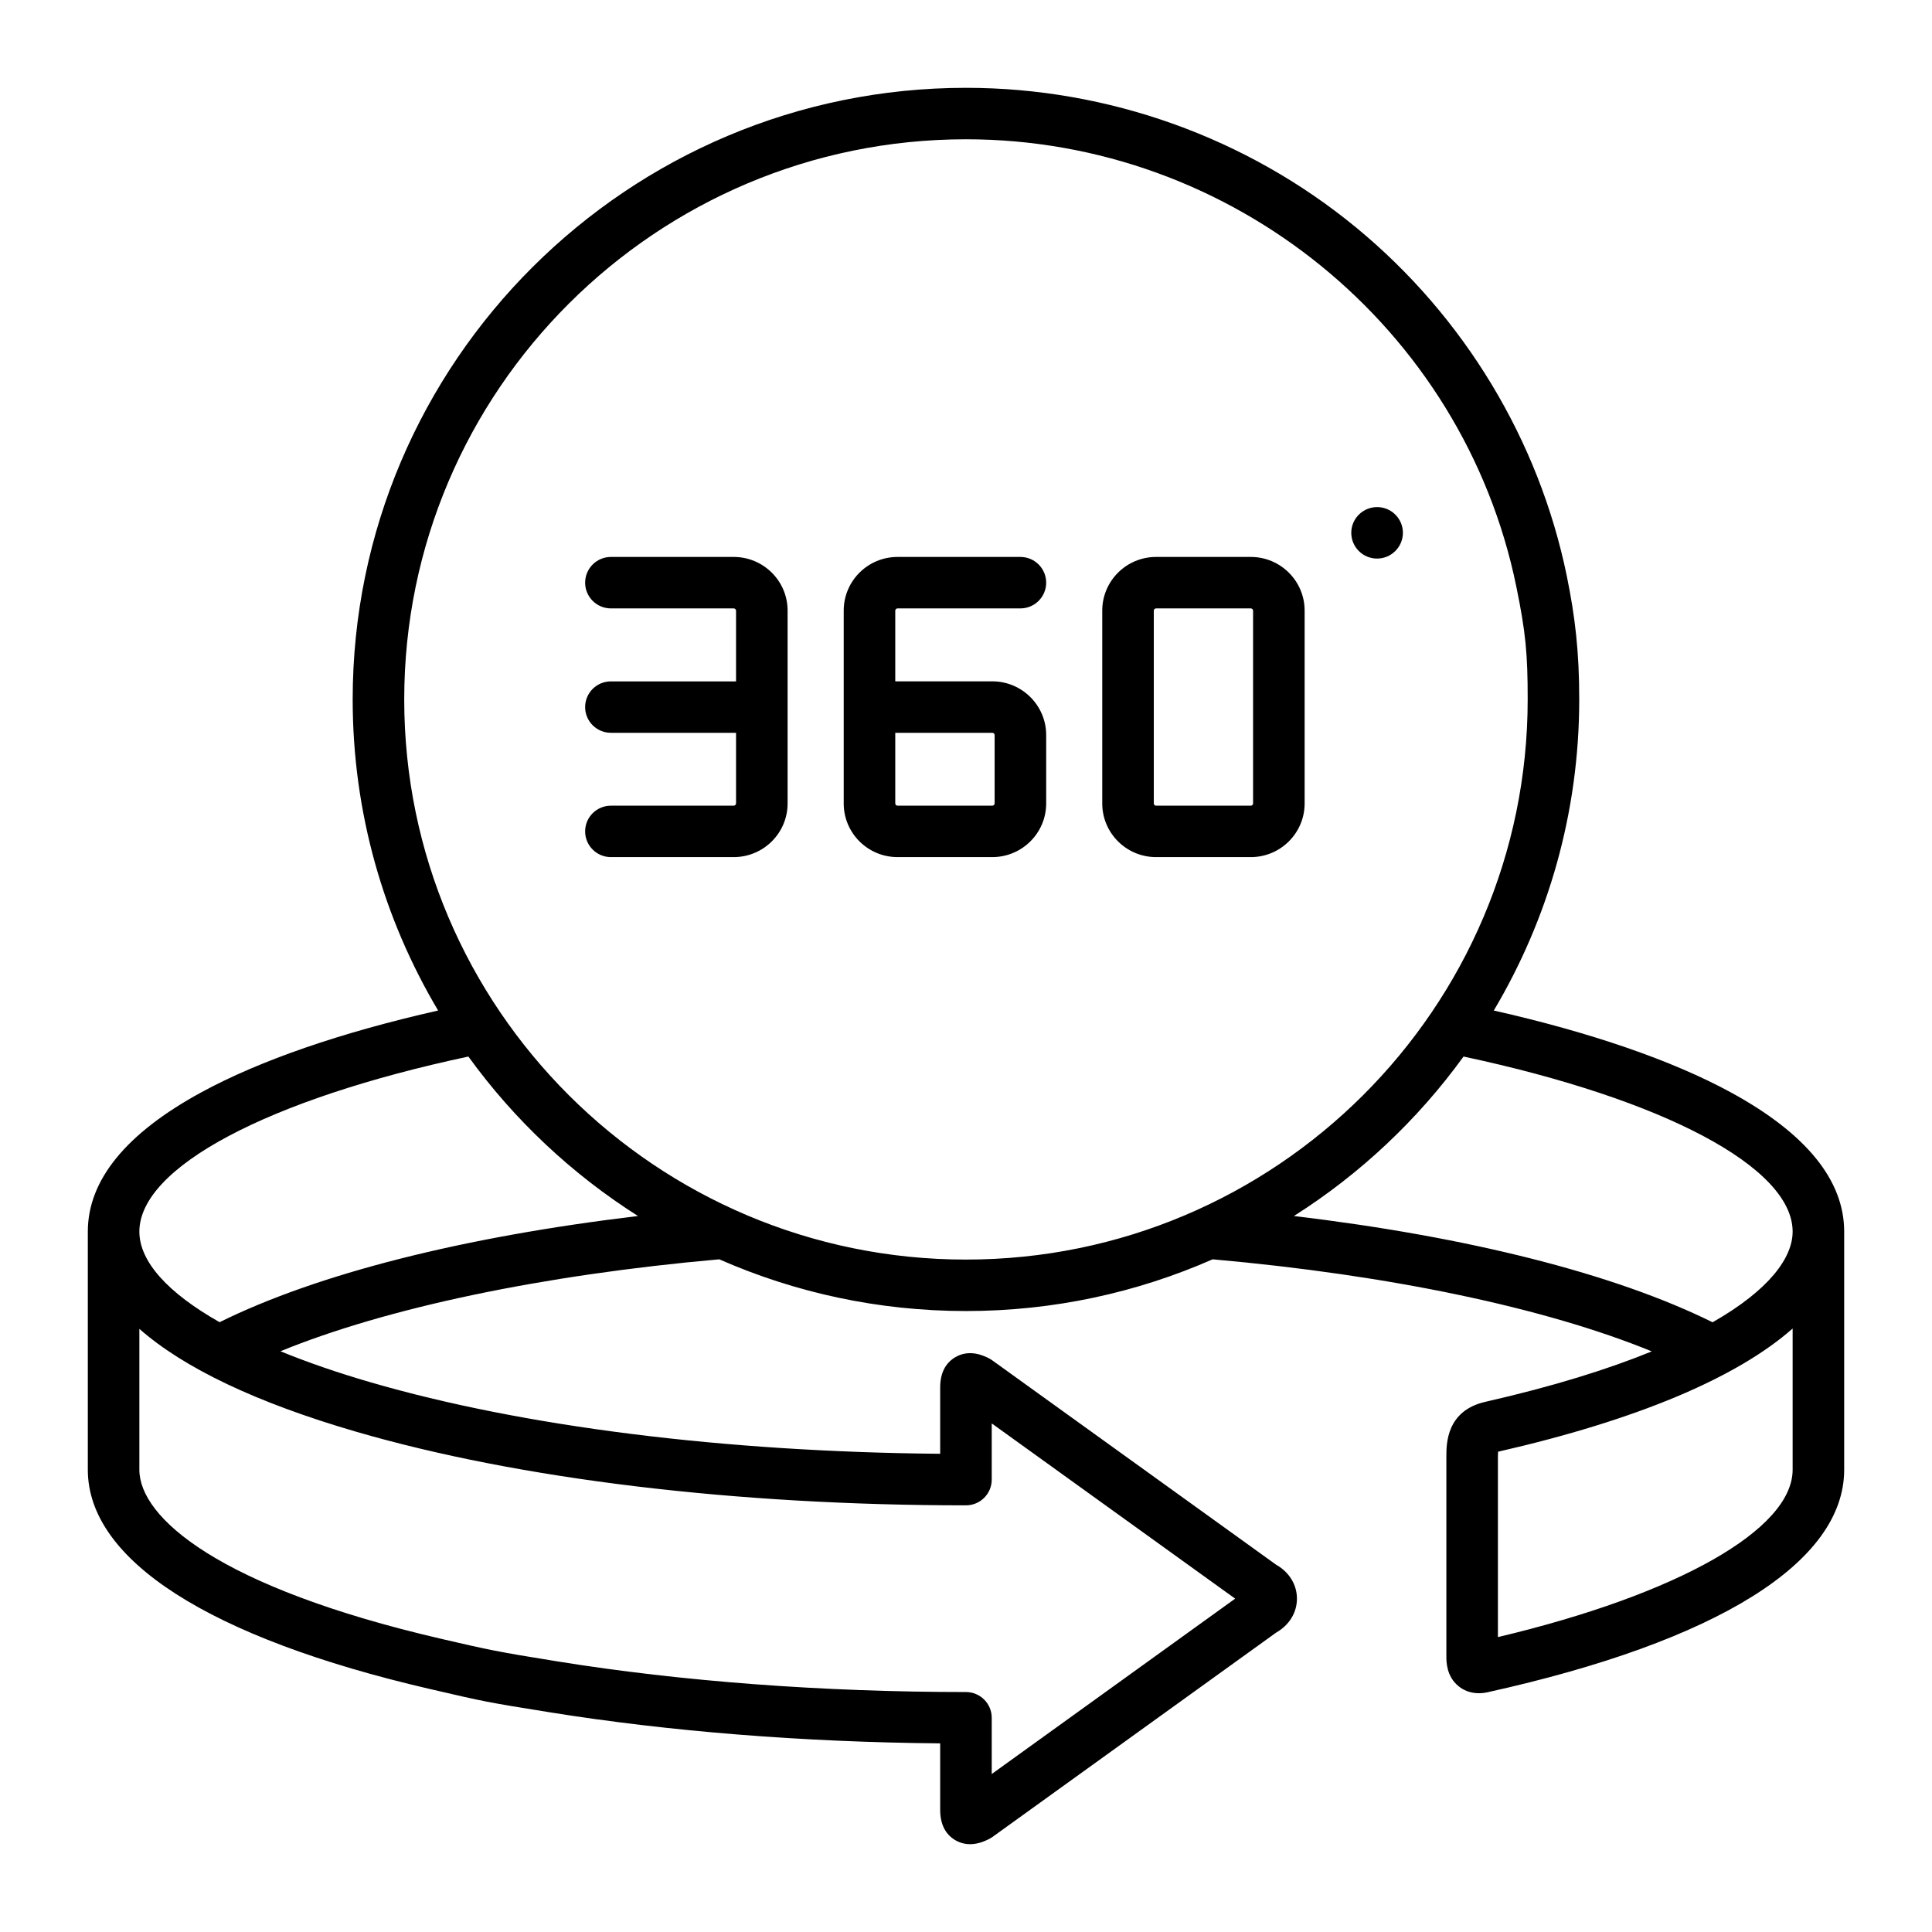 <svg width="44" height="44" viewBox="0 0 44 44" fill="none" xmlns="http://www.w3.org/2000/svg">
<path d="M16.71 18.349H13.913C13.589 18.349 13.326 18.611 13.326 18.934C13.326 19.258 13.589 19.52 13.913 19.52H16.71C17.387 19.52 17.937 18.972 17.937 18.299V13.906C17.937 13.232 17.387 12.684 16.71 12.684H13.913C13.589 12.684 13.326 12.947 13.326 13.27C13.326 13.594 13.589 13.856 13.913 13.856H16.71C16.737 13.856 16.763 13.88 16.763 13.906V15.518H13.913C13.589 15.518 13.326 15.78 13.326 16.103C13.326 16.427 13.589 16.689 13.913 16.689H16.763V18.299C16.763 18.324 16.737 18.349 16.71 18.349Z" fill="black"/>
<path d="M20.44 13.856H23.239C23.563 13.856 23.826 13.594 23.826 13.27C23.826 12.946 23.563 12.684 23.239 12.684H20.44C19.764 12.684 19.215 13.232 19.215 13.906V18.299C19.215 18.972 19.764 19.52 20.44 19.52H22.599C23.275 19.52 23.826 18.972 23.826 18.299V16.739C23.826 16.066 23.275 15.517 22.599 15.517H20.389V13.906C20.389 13.881 20.414 13.856 20.44 13.856ZM22.599 16.689C22.627 16.689 22.652 16.713 22.652 16.739V18.299C22.652 18.324 22.626 18.349 22.599 18.349H20.44C20.414 18.349 20.389 18.324 20.389 18.299V16.689H22.599Z" fill="black"/>
<path d="M26.328 12.684C25.652 12.684 25.103 13.232 25.103 13.906V18.299C25.103 18.972 25.652 19.52 26.328 19.52H28.487C29.162 19.52 29.712 18.972 29.712 18.299V13.906C29.712 13.232 29.162 12.684 28.487 12.684H26.328ZM28.538 13.906V18.299C28.538 18.324 28.513 18.349 28.487 18.349H26.328C26.301 18.349 26.277 18.325 26.277 18.299V13.906C26.277 13.88 26.302 13.856 26.328 13.856H28.487C28.513 13.856 28.538 13.881 28.538 13.906Z" fill="black"/>
<path d="M30.946 11.721C30.717 11.95 30.717 12.32 30.946 12.549C31.061 12.664 31.211 12.721 31.362 12.721C31.512 12.721 31.662 12.664 31.777 12.549L31.779 12.547C32.008 12.318 32.007 11.948 31.778 11.72C31.549 11.491 31.176 11.492 30.946 11.721Z" fill="black"/>
<path fill-rule="evenodd" clip-rule="evenodd" d="M39.416 24.877C38.085 24.152 36.23 23.513 34.02 23.014C35.255 20.936 35.966 18.514 35.966 15.929C35.966 14.856 35.875 14.059 35.684 13.124C35.049 10.026 33.344 7.205 30.884 5.181C28.392 3.13 25.236 2 21.999 2C14.298 2 8.032 8.248 8.032 15.929C8.032 18.514 8.743 20.936 9.978 23.014C7.768 23.513 5.914 24.152 4.583 24.878C2.869 25.811 2 26.878 2 28.049V33.472C2 35.528 4.764 37.3 9.782 38.464L9.788 38.465C11.069 38.763 11.071 38.763 12.512 38.995C15.233 39.433 18.298 39.677 21.412 39.704V41.217C21.412 41.534 21.523 41.764 21.742 41.9C21.862 41.974 21.983 42 22.093 42C22.286 42 22.448 41.92 22.518 41.886C22.547 41.871 22.575 41.855 22.602 41.836L29.061 37.183C29.36 37.013 29.537 36.727 29.537 36.408C29.537 36.089 29.36 35.803 29.061 35.634L22.601 30.983C22.577 30.965 22.55 30.949 22.523 30.935C22.413 30.88 22.079 30.711 21.745 30.916C21.524 31.052 21.412 31.282 21.412 31.602V33.109C16.502 33.066 11.913 32.492 8.437 31.48C7.681 31.261 6.996 31.023 6.387 30.774C8.806 29.785 12.351 29.037 16.381 28.68C18.101 29.437 20.002 29.858 21.999 29.858C23.996 29.858 25.897 29.437 27.617 28.68C31.651 29.037 35.199 29.786 37.618 30.777C36.627 31.182 35.375 31.574 33.822 31.927C32.94 32.131 32.94 32.885 32.94 33.17V37.728C32.94 37.84 32.94 38.18 33.221 38.405C33.317 38.482 33.468 38.562 33.68 38.562C33.743 38.562 33.812 38.555 33.887 38.538C39.119 37.378 42 35.579 42 33.472V28.048C42 26.878 41.131 25.811 39.416 24.877ZM21.999 28.686C29.053 28.686 34.792 22.963 34.792 15.929C34.792 14.892 34.748 14.406 34.533 13.359C33.323 7.456 28.052 3.172 21.999 3.172C14.945 3.172 9.206 8.895 9.206 15.929C9.206 22.963 14.945 28.686 21.999 28.686ZM3.174 33.472C3.174 34.563 4.98 36.148 10.047 37.323C11.149 37.578 11.313 37.615 12.699 37.838C15.53 38.294 18.746 38.535 21.999 38.535C22.323 38.535 22.586 38.798 22.586 39.121V40.402L28.13 36.408L22.586 32.417V33.697C22.586 34.021 22.323 34.283 21.999 34.283C16.76 34.283 11.827 33.688 8.109 32.606C5.846 31.947 4.187 31.156 3.174 30.264V33.472ZM3.174 28.049C3.174 28.732 3.824 29.446 5.001 30.112C7.23 29.009 10.555 28.168 14.53 27.694C13.022 26.738 11.71 25.503 10.667 24.062C6.102 25.035 3.174 26.586 3.174 28.049ZM34.114 37.284C38.209 36.311 40.826 34.833 40.826 33.472V30.256C39.555 31.378 37.278 32.34 34.117 33.062C34.115 33.089 34.114 33.124 34.114 33.17V37.284ZM29.468 27.694C33.446 28.168 36.773 29.01 39.003 30.114C40.295 29.378 40.826 28.642 40.826 28.049C40.826 26.587 37.897 25.035 33.331 24.062C32.288 25.503 30.976 26.738 29.468 27.694Z" fill="black"/>
</svg>
